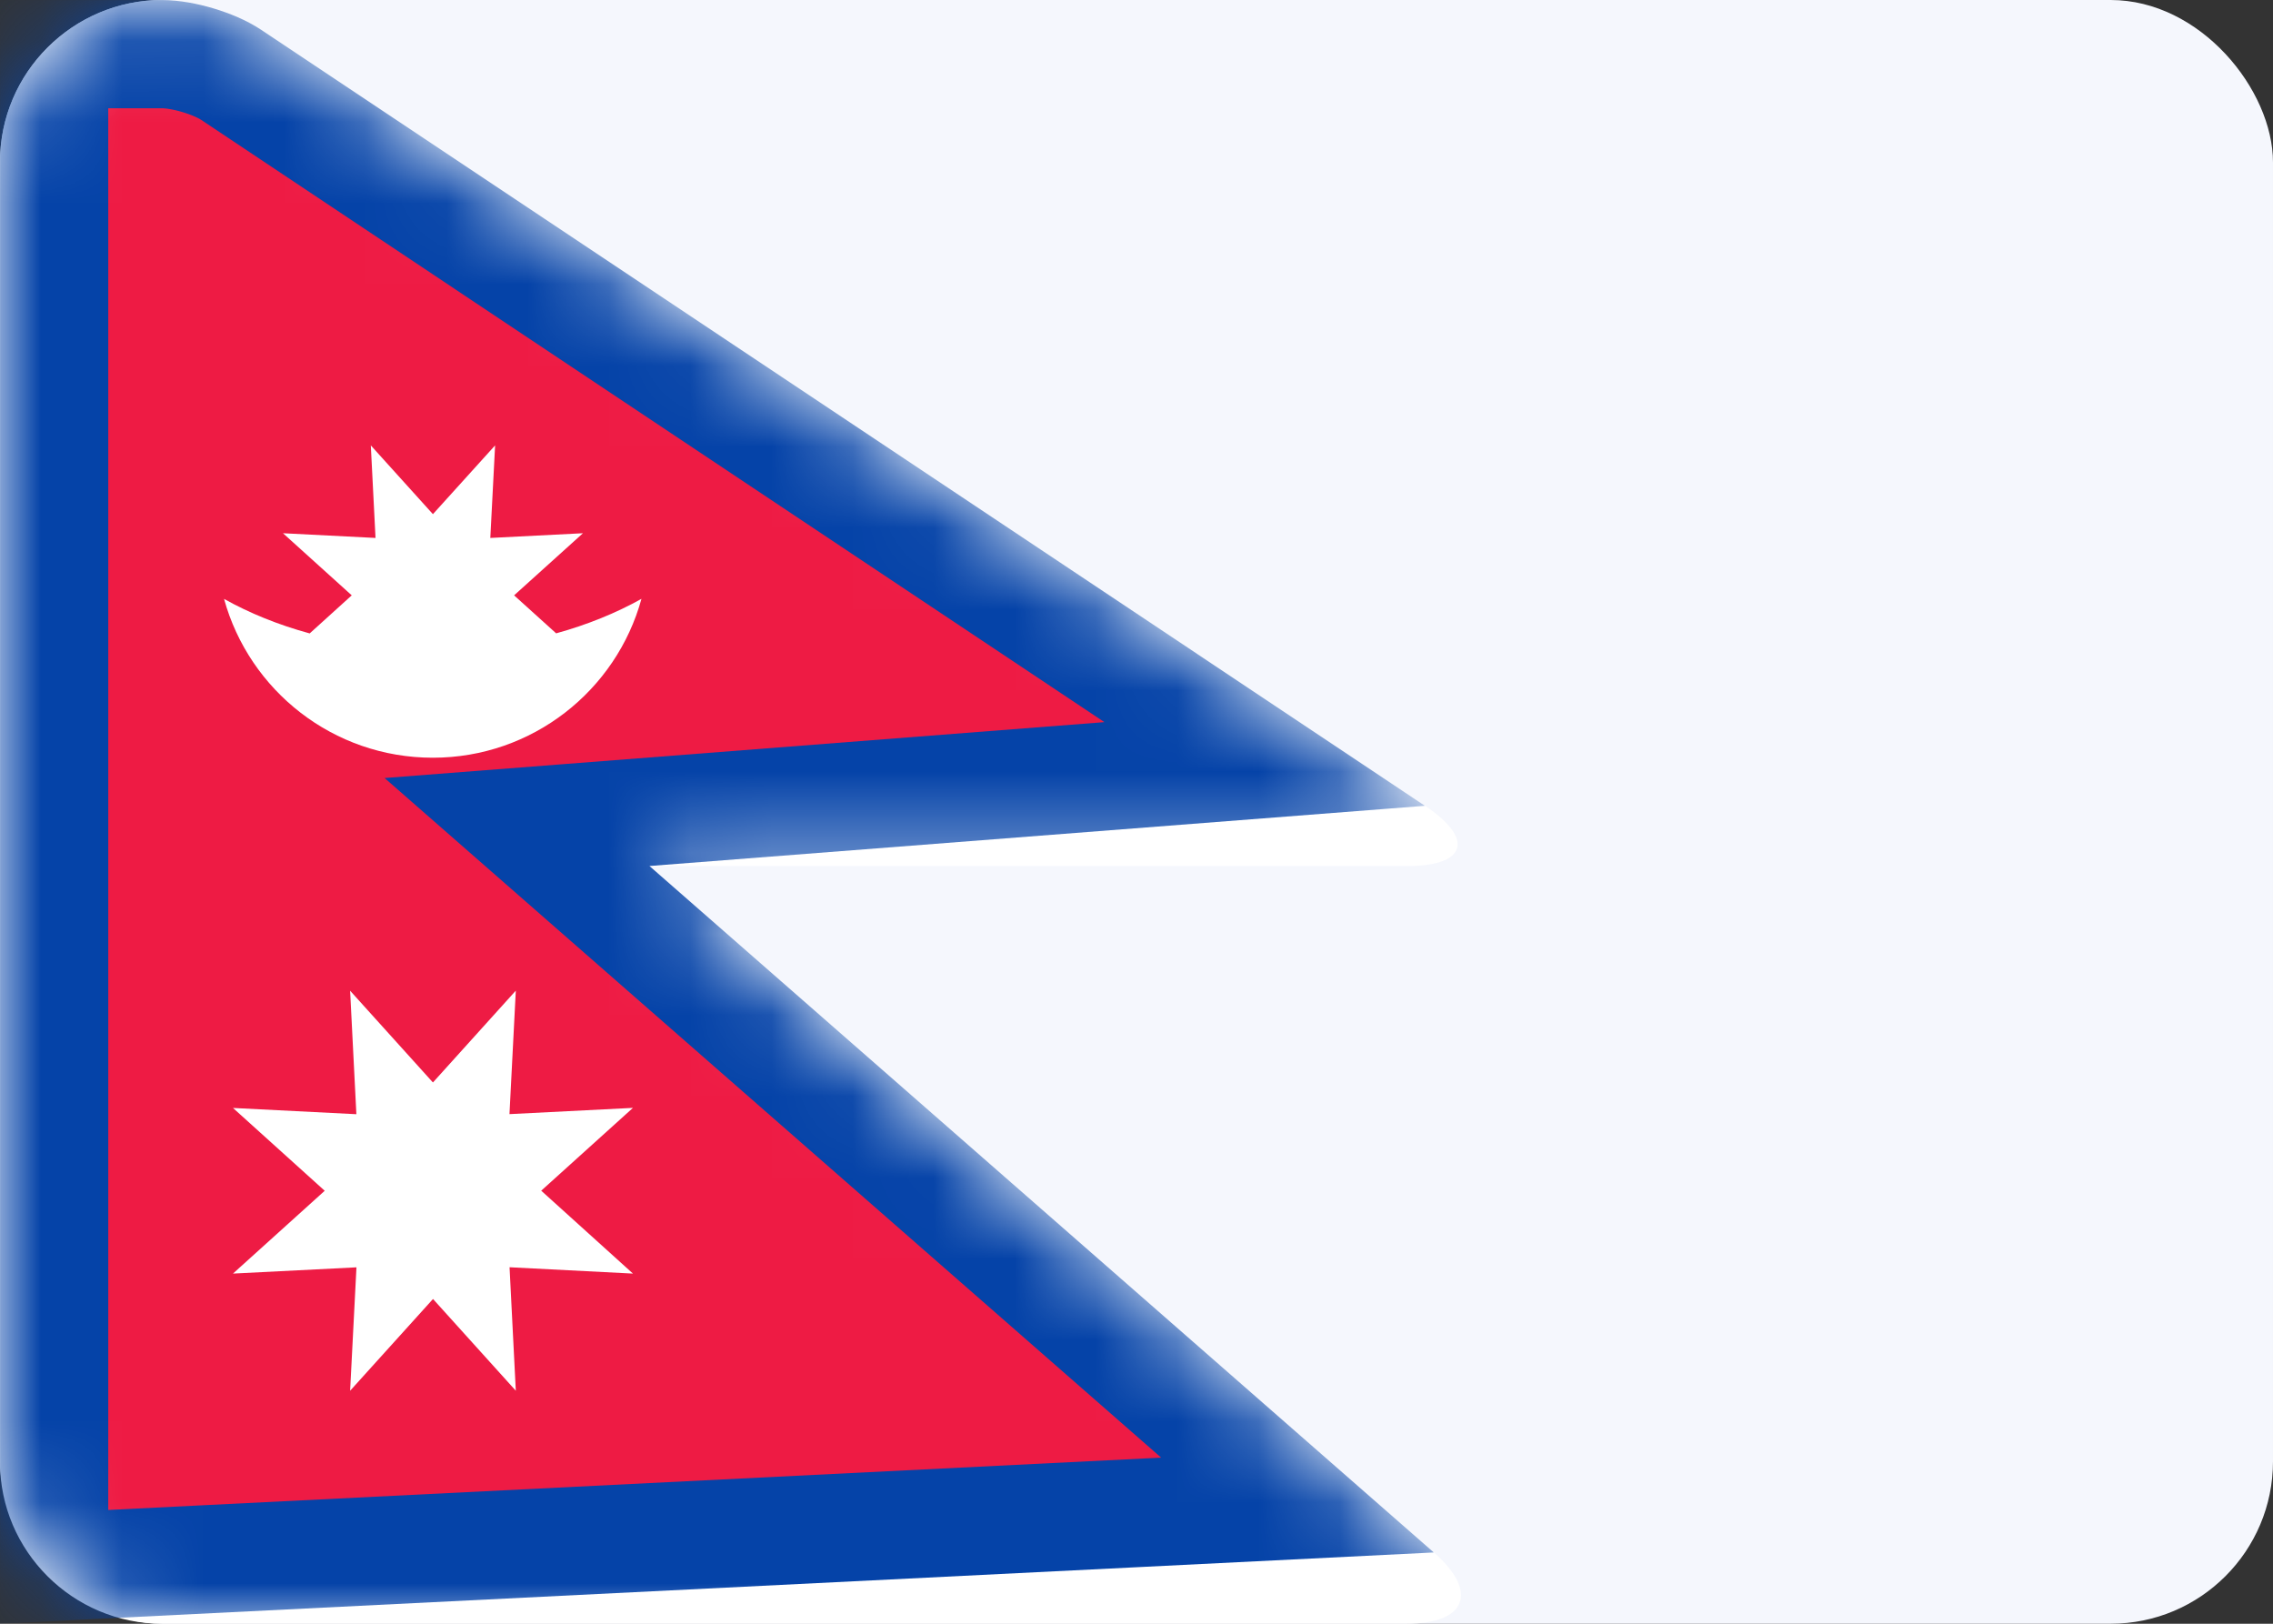 <svg xmlns="http://www.w3.org/2000/svg" xmlns:xlink="http://www.w3.org/1999/xlink" width="28" height="20" viewBox="0 0 28 20">
    <rect x="0" y="0" width="28" height="20" fill="#333333" stroke="none"/>
    <defs>
        <rect id="c5brsrl9ha" width="28" height="20" x="0" y="0" rx="2"/>
        <path id="xkgdjrw0rb" d="M0 1.99C0 .892.903 0 1.994 0c.371 0 .924.168 1.223.367l14.337 9.558c.615.41.509.742-.217.742H8l9.663 8.455c.554.485.404.878-.339.878H1.998C.894 20 0 19.102 0 18.01V1.99z"/>
    </defs>
    <g fill="none" fill-rule="evenodd">
        <use fill="#F5F7FD" xlink:href="#c5brsrl9ha"/>
        <mask id="rlr2aj49lc" fill="#fff">
            <use xlink:href="#xkgdjrw0rb"/>
        </mask>
        <use fill="#FFF" xlink:href="#xkgdjrw0rb"/>
        <path fill="#EE1B44" stroke="#0543A8" stroke-width="1.333" d="M1.994.667c.259 0 .645.116.854.255h0L15.579 9.41l-9.21.715 9.614 8.413-15.316.761V.667z" mask="url(#rlr2aj49lc)"/>
        <path fill="#FFF" d="M6.354 12.203l-.078 1.52 1.521-.077-1.13 1.02 1.13 1.021-1.52-.078.077 1.521L5.334 16l-1.021 1.13.078-1.52-1.521.077L4 14.667l-1.13-1.02 1.52.077-.077-1.521 1.02 1.13 1.02-1.13zm-.255-6.717l-.059 1.14 1.141-.058-.848.765.518.468c.384-.106.738-.25 1.051-.425-.31 1.129-1.344 1.957-2.57 1.957-1.228 0-2.261-.828-2.572-1.956.315.176.67.32 1.055.425l.518-.469-.847-.765 1.14.058-.058-1.14.765.847.766-.847z" mask="url(#rlr2aj49lc)"/>
    </g>
</svg>
